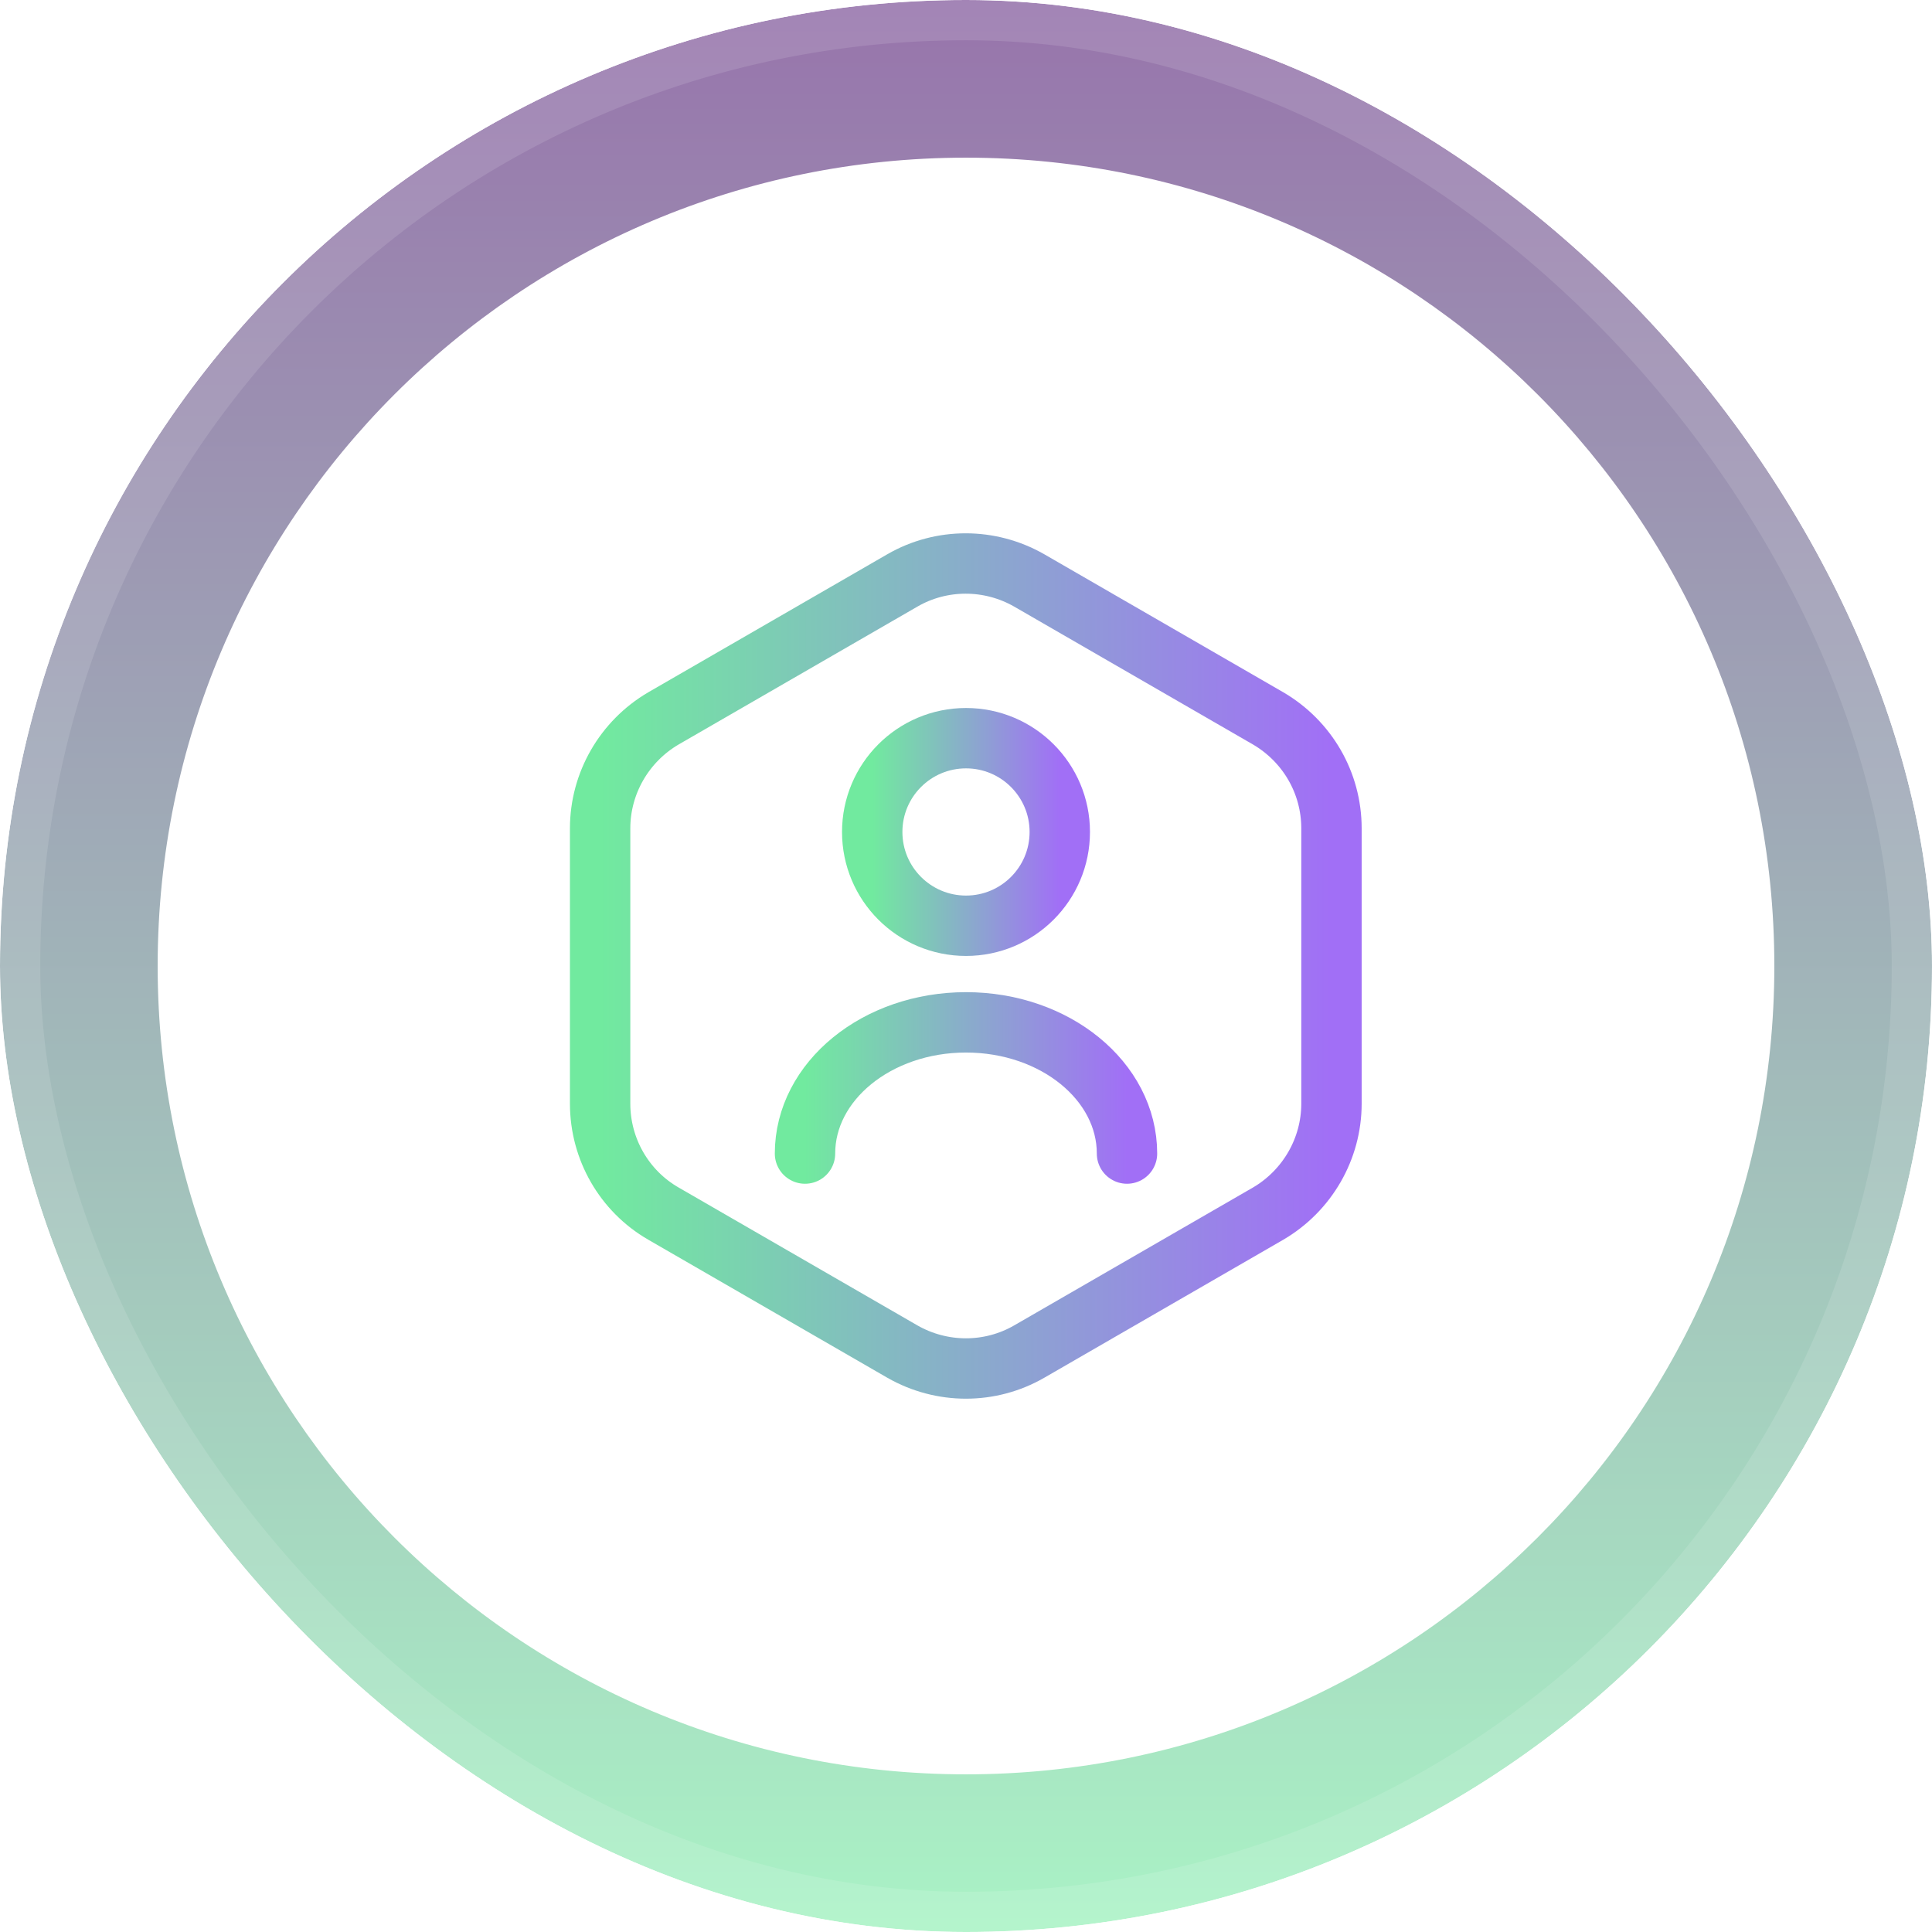 <svg width="48" height="48" viewBox="0 0 48 48" fill="none" xmlns="http://www.w3.org/2000/svg">
<g clip-path="url(#clip0_625_1066)">
<g filter="url(#filter0_f_625_1066)">
<path d="M48 24C48 37.255 37.255 48 24 48C10.745 48 0 37.255 0 24C0 10.745 10.745 0 24 0C37.255 0 48 10.745 48 24ZM3.917 24C3.917 35.091 12.909 44.083 24 44.083C35.091 44.083 44.083 35.091 44.083 24C44.083 12.909 35.091 3.917 24 3.917C12.909 3.917 3.917 12.909 3.917 24Z" fill="url(#paint0_linear_625_1066)"/>
</g>
<path d="M33.08 20.58V27.42C33.08 28.54 32.48 29.58 31.51 30.15L25.57 33.58C24.6 34.14 23.4 34.14 22.42 33.58L16.48 30.15C15.51 29.59 14.91 28.55 14.91 27.42V20.58C14.91 19.46 15.51 18.42 16.48 17.85L22.42 14.42C23.39 13.86 24.59 13.86 25.57 14.42L31.51 17.85C32.48 18.42 33.08 19.45 33.08 20.58Z" stroke="url(#paint1_linear_625_1066)" stroke-width="1.5" stroke-linecap="round" stroke-linejoin="round"/>
<path d="M24 23C25.287 23 26.33 21.957 26.33 20.67C26.33 19.383 25.287 18.34 24 18.34C22.713 18.34 21.67 19.383 21.67 20.67C21.67 21.957 22.713 23 24 23Z" stroke="url(#paint2_linear_625_1066)" stroke-width="1.5" stroke-linecap="round" stroke-linejoin="round"/>
<path d="M28 28.66C28 26.86 26.21 25.4 24 25.4C21.79 25.4 20 26.86 20 28.66" stroke="url(#paint3_linear_625_1066)" stroke-width="1.5" stroke-linecap="round" stroke-linejoin="round"/>
</g>
<rect x="0.5" y="0.5" width="47" height="47" rx="23.5" stroke="white" stroke-opacity="0.12"/>
<defs>
<filter id="filter0_f_625_1066" x="-10" y="-10" width="68" height="68" filterUnits="userSpaceOnUse" color-interpolation-filters="sRGB">
<feFlood flood-opacity="0" result="BackgroundImageFix"/>
<feBlend mode="normal" in="SourceGraphic" in2="BackgroundImageFix" result="shape"/>
<feGaussianBlur stdDeviation="5" result="effect1_foregroundBlur_625_1066"/>
</filter>
<linearGradient id="paint0_linear_625_1066" x1="23" y1="48" x2="23" y2="-2.49022e-08" gradientUnits="userSpaceOnUse">
<stop stop-color="#71EA9F" stop-opacity="0.6"/>
<stop offset="1" stop-color="#521874" stop-opacity="0.6"/>
</linearGradient>
<linearGradient id="paint1_linear_625_1066" x1="14.91" y1="34" x2="33.08" y2="34" gradientUnits="userSpaceOnUse">
<stop stop-color="#71EA9F"/>
<stop offset="1" stop-color="#A16FF6"/>
</linearGradient>
<linearGradient id="paint2_linear_625_1066" x1="21.67" y1="23" x2="26.33" y2="23" gradientUnits="userSpaceOnUse">
<stop stop-color="#71EA9F"/>
<stop offset="1" stop-color="#A16FF6"/>
</linearGradient>
<linearGradient id="paint3_linear_625_1066" x1="20" y1="28.66" x2="28" y2="28.66" gradientUnits="userSpaceOnUse">
<stop stop-color="#71EA9F"/>
<stop offset="1" stop-color="#A16FF6"/>
</linearGradient>
<clipPath id="clip0_625_1066">
<rect width="48" height="48" rx="24" fill="white"/>
</clipPath>
</defs>
</svg>
